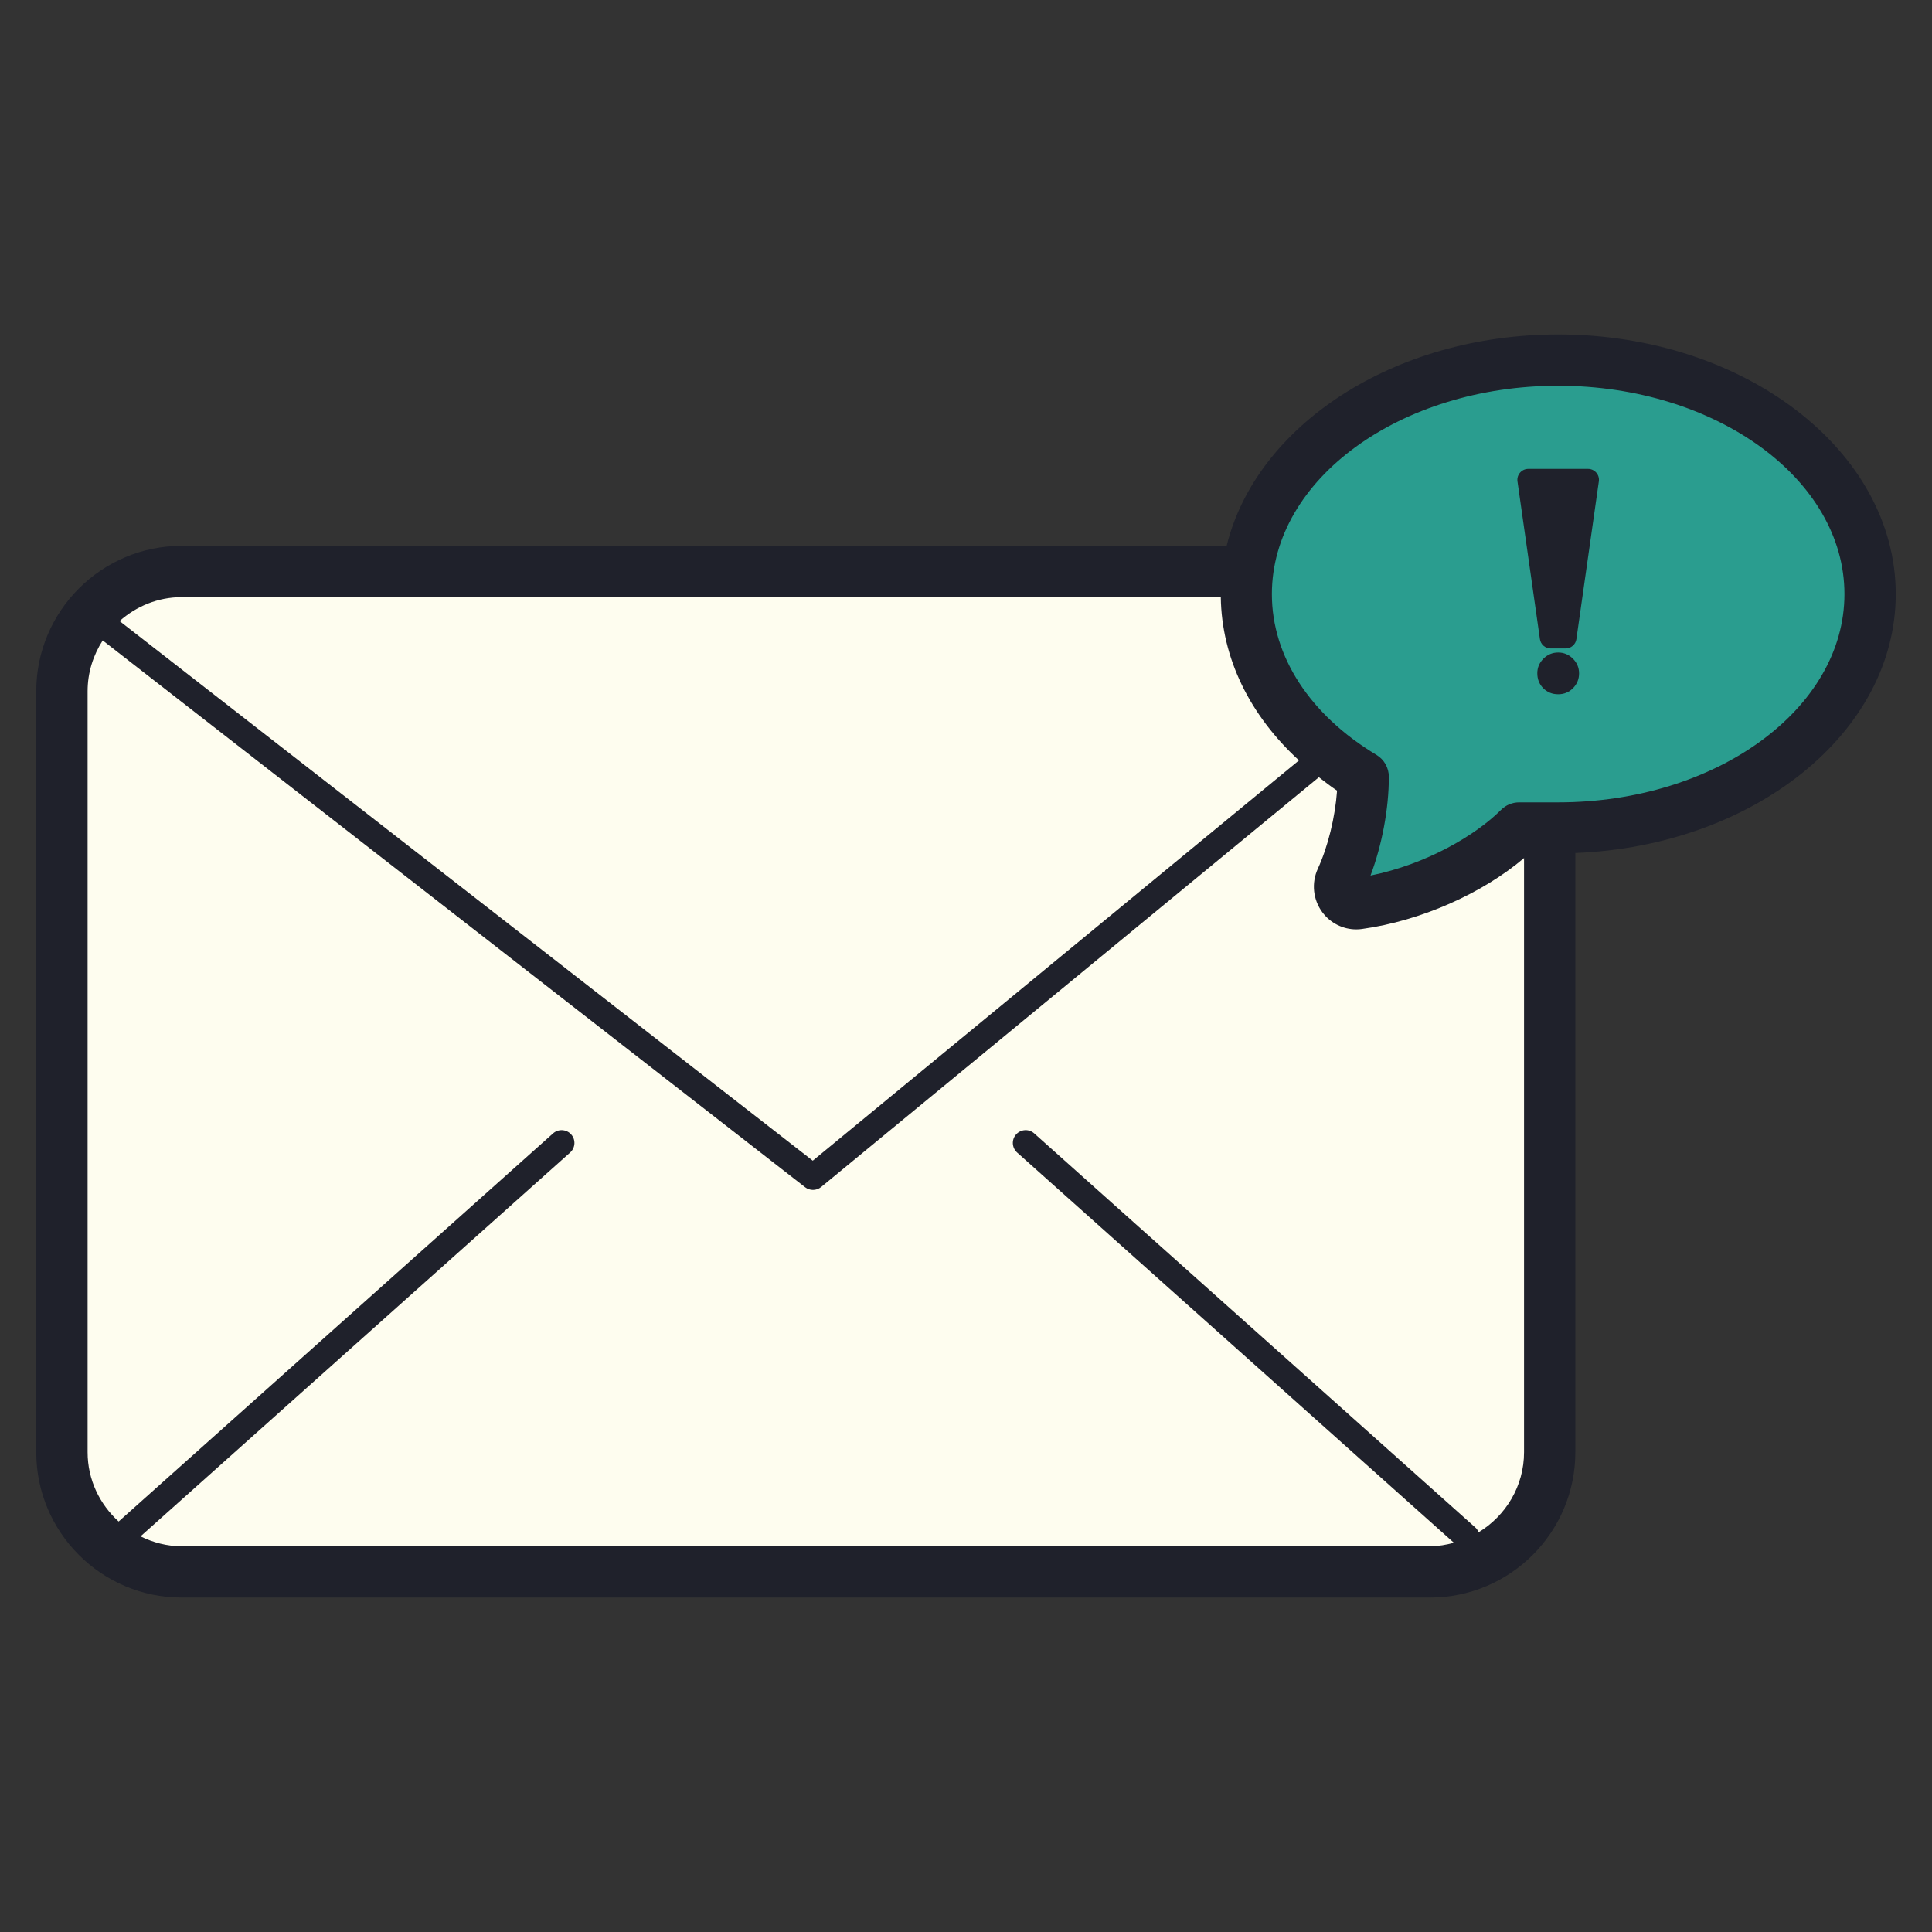 <?xml version="1.0" encoding="UTF-8" standalone="no"?>
<!DOCTYPE svg PUBLIC "-//W3C//DTD SVG 1.1//EN" "http://www.w3.org/Graphics/SVG/1.1/DTD/svg11.dtd">
<!-- Created with Vectornator (http://vectornator.io/) -->
<svg height="100%" stroke-miterlimit="10" style="fill-rule:nonzero;clip-rule:evenodd;stroke-linecap:round;stroke-linejoin:round;" version="1.1" viewBox="0 0 512 512" width="100%" xml:space="preserve" xmlns="http://www.w3.org/2000/svg" xmlns:vectornator="http://vectornator.io" xmlns:xlink="http://www.w3.org/1999/xlink">
<rect x="0" y="0" width="512" height="512" fill="#333333" stroke="none"/>
<defs/>
<g id="Katman-1" vectornator:layerName="Katman 1">
<g opacity="1" vectornator:layerName="Important Mail">
<path d="M373.69 415.636L46.26 415.636C28.81 415.636 14.535 401.361 14.535 383.911L14.535 181.261C14.535 163.812 28.81 149.536 46.26 149.536L373.69 149.536C391.14 149.536 405.416 163.812 405.416 181.261L405.416 383.918C405.416 401.361 391.14 415.636 373.69 415.636Z" fill="#fefdef" fill-rule="nonzero" opacity="1" stroke="none" vectornator:layerName="path"/>
<path d="M330.266 156.422C330.266 122.182 367.273 94.426 412.934 94.426C458.595 94.426 495.602 122.182 495.602 156.422C495.602 190.663 458.595 218.418 412.934 218.418L402.602 218.418C393.812 227.208 377.545 235.997 360.156 238.431C356.621 238.927 353.929 235.277 355.418 232.034C358.722 224.849 361.264 214.38 361.264 204.863L361.264 204.863C341.659 193.083 330.252 175.259 330.266 156.422" fill="#2a9d8f" fill-rule="nonzero" opacity="1" stroke="none" vectornator:layerName="path"/>
<path d="M502.393 157.435C502.393 119.497 462.259 88.635 412.927 88.635C369.285 88.635 332.897 112.814 325.073 144.655L48.13 144.655C26.887 144.655 9.607 161.935 9.607 183.178L9.607 384.842C9.607 406.085 26.887 423.365 48.13 423.365L378.959 423.365C400.202 423.365 417.482 406.085 417.482 384.842L417.482 226.052C464.693 224.21 502.393 194.184 502.393 157.435ZM323.523 158.251C323.754 174.375 331.157 189.487 344.242 201.512L215.39 307.592L31.693 164.586C36.091 160.691 41.808 158.251 48.137 158.251L323.523 158.251ZM391.847 406.072C391.657 405.61 391.392 405.175 390.998 404.821L274.075 300.359C272.682 299.115 270.534 299.231 269.276 300.631C268.025 302.031 268.148 304.173 269.548 305.43L385.301 408.852C383.269 409.389 381.168 409.77 378.966 409.77L48.137 409.77C44.214 409.77 40.55 408.777 37.24 407.153L151.096 305.43C152.497 304.173 152.619 302.031 151.368 300.631C150.117 299.231 147.962 299.115 146.569 300.359L31.441 403.217C26.424 398.655 23.216 392.143 23.216 384.842L23.216 183.178C23.216 178.216 24.711 173.607 27.22 169.719L213.364 314.628C213.976 315.104 214.717 315.341 215.451 315.341C216.219 315.341 216.987 315.083 217.613 314.567L349.524 205.972C351.095 207.182 352.638 208.398 354.337 209.527C353.827 216.576 351.937 224.36 349.239 230.219C347.499 233.999 347.961 238.417 350.435 241.755C352.57 244.637 355.921 246.296 359.429 246.296C359.939 246.296 360.448 246.262 360.958 246.187C376.505 244.046 392.792 236.813 403.886 227.391L403.886 384.842C403.886 393.856 399.033 401.694 391.847 406.072ZM412.927 212.633L402.595 212.633C400.793 212.633 399.06 213.347 397.789 214.625C391.032 221.375 378.021 229.043 363.201 232.034C366.24 223.979 368.062 214.319 368.062 205.87C368.062 203.477 366.811 201.267 364.765 200.044C347.145 189.46 337.05 173.933 337.064 157.442L337.064 157.435C337.064 126.995 371.094 102.23 412.927 102.23C454.761 102.23 488.798 127.001 488.798 157.435C488.798 187.869 454.761 212.633 412.927 212.633Z" fill="#1f212b" fill-rule="nonzero" opacity="1" stroke="none" vectornator:layerName="path"/>
<path d="M420.84 124.262L405.015 124.262C403.254 124.262 401.901 125.819 402.146 127.566L408.094 169.372C408.298 170.793 409.515 171.847 410.949 171.847L414.906 171.847C416.34 171.847 417.557 170.793 417.761 169.372L423.709 127.566C423.96 125.819 422.608 124.262 420.84 124.262ZM412.934 172.921C411.418 172.921 410.12 173.464 409.032 174.552C407.945 175.64 407.401 176.931 407.401 178.413C407.401 180.004 407.931 181.336 408.991 182.397C410.052 183.457 411.371 183.987 412.934 183.987C414.477 183.987 415.776 183.457 416.836 182.397C417.924 181.309 418.468 179.99 418.468 178.454C418.468 176.938 417.924 175.64 416.836 174.552C415.749 173.464 414.443 172.921 412.934 172.921Z" fill="#1f212b" fill-rule="nonzero" opacity="1" stroke="none" vectornator:layerName="path"/>
</g>
</g>
</svg>
